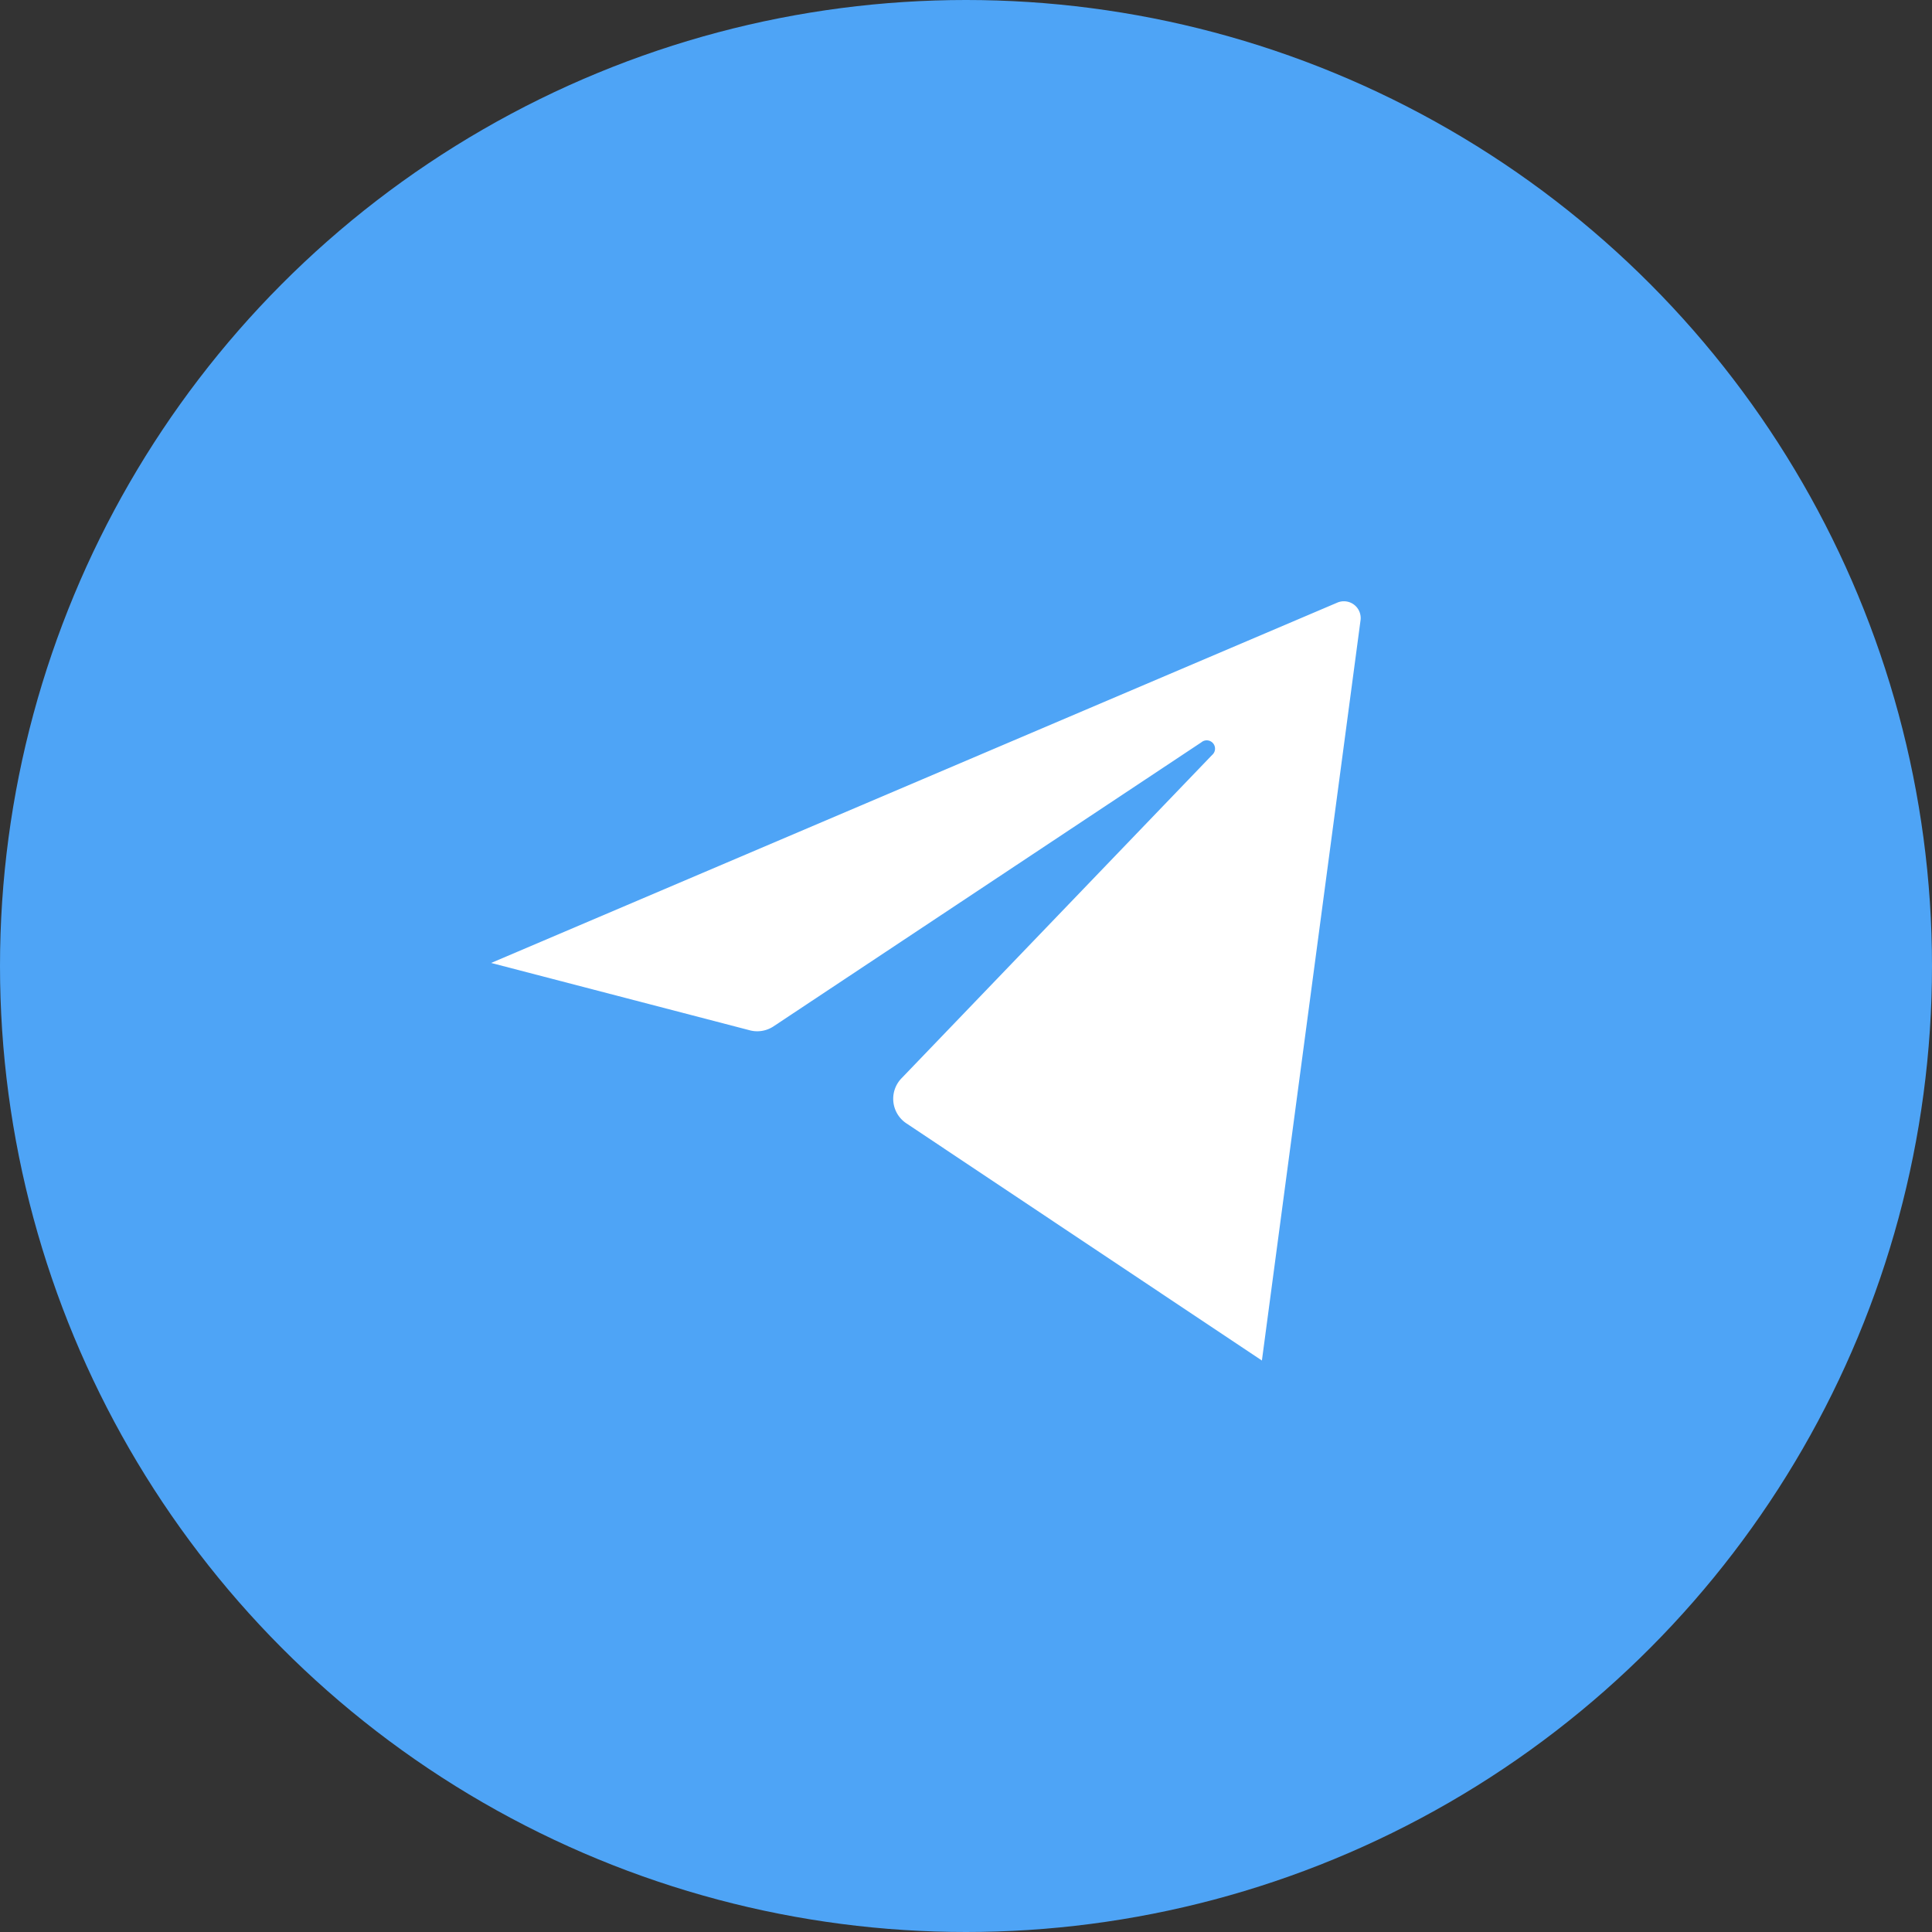 <svg xmlns="http://www.w3.org/2000/svg" viewBox="0 0 38 38"><rect x="0" y="0" width="38" height="38" fill="#333333" stroke="none"/><defs><style>.cls-1{fill:#4ea4f6;}.cls-2{fill:#fff;}</style></defs><title>tg-</title><g id="Layer_2" data-name="Layer 2"><g id="Layer_1-2" data-name="Layer 1"><circle class="cls-1" cx="19" cy="19" r="19"/><path class="cls-2" d="M9.66,18.94l16.65-7.09a.33.33,0,0,1,.45.35L24.82,26.76l-7-4.67a.58.58,0,0,1-.08-.89l6.1-6.35a.16.16,0,0,0-.21-.25l-8.42,5.59a.58.58,0,0,1-.48.07Z"/></g></g></svg>